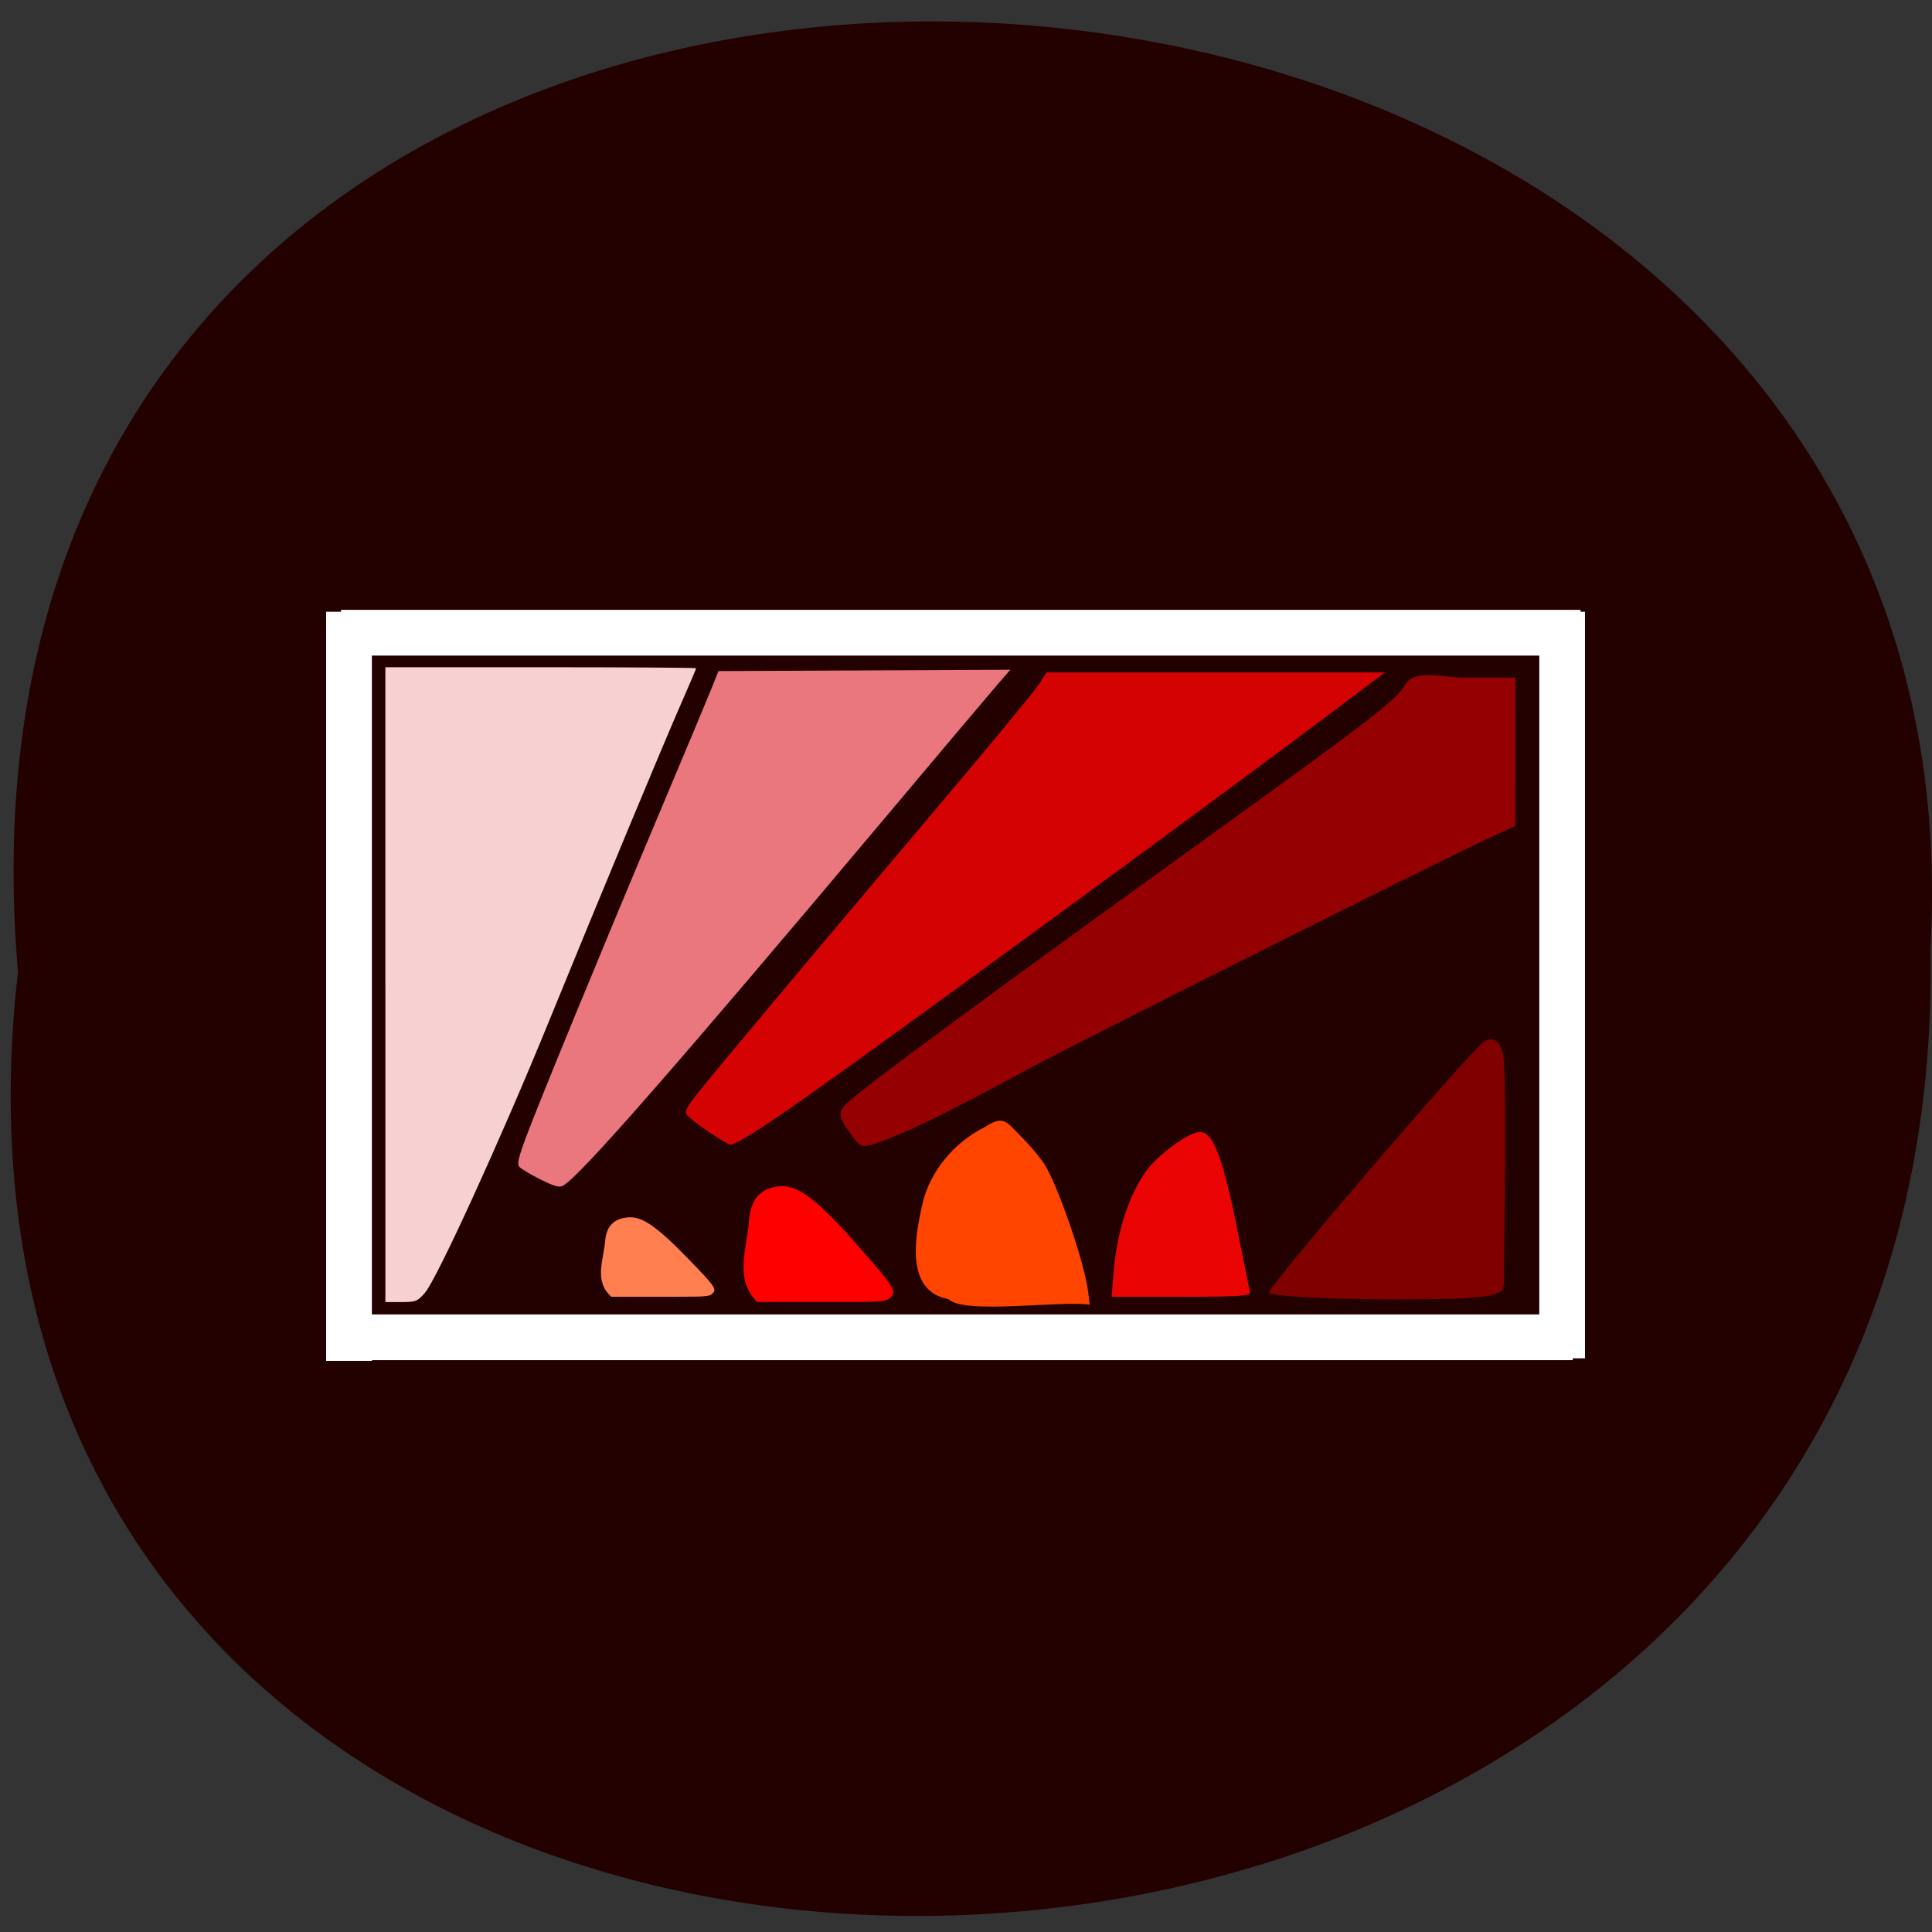 <svg xmlns="http://www.w3.org/2000/svg" xmlns:xlink="http://www.w3.org/1999/xlink" viewBox="0 0 256 256"><rect x="0" y="0" width="256" height="256" fill="#333333" stroke="none"/><defs><path d="m 245.46 129.52 l -97.89 -96.9 c -5.556 -5.502 -16.222 -11.873 -23.7 -14.16 l -39.518 -12.08 c -7.479 -2.286 -18.1 0.391 -23.599 5.948 l -13.441 13.578 c -5.5 5.559 -14.502 14.653 -20 20.21 l -13.44 13.579 c -5.5 5.558 -8.07 16.206 -5.706 23.658 l 12.483 39.39 c 2.363 7.456 8.843 18.06 14.399 23.556 l 97.89 96.9 c 5.558 5.502 14.605 5.455 20.1 -0.101 l 36.26 -36.63 c 5.504 -5.559 14.503 -14.651 20 -20.21 l 36.26 -36.629 c 5.502 -5.56 5.455 -14.606 -0.101 -20.11 z m -178.09 -50.74 c -7.198 0 -13.03 -5.835 -13.03 -13.03 0 -7.197 5.835 -13.03 13.03 -13.03 7.197 0 13.03 5.835 13.03 13.03 -0.001 7.198 -5.836 13.03 -13.03 13.03 z" id="0"/><use id="1" xlink:href="#0"/><clipPath id="2"><use xlink:href="#0"/></clipPath><clipPath clip-path="url(#2)"><use xlink:href="#1"/></clipPath><clipPath clip-path="url(#2)"><use xlink:href="#1"/></clipPath></defs><path d="m 2.384 128.78 c -19.279 168.45 256.67 166.12 253.4 -3 9.09 -157.28 -268.43 -171.47 -253.4 3 z" fill="#230100" color="#000"/><g transform="matrix(0.702 0 0 0.63 42.562 58.955)"><path fill="#fff" d="m 2.264 182.88 h 233.97 v 9.617 h -233.97 z"/><path d="m 12.11 113.52 v -66.766 h 29.33 c 16.13 0 29.33 0.098 29.33 0.218 0 0.12 -1.222 3.32 -2.715 7.112 -3.598 9.136 -15.331 40.564 -25.22 67.56 -8.975 24.497 -20.982 53.755 -23.264 56.692 -1.397 1.798 -1.736 1.945 -4.484 1.945 h -2.973 v -66.766 z" fill="#f7d0d1"/><path d="m 41.33 154.46 c -1.863 -1.043 -3.637 -2.233 -3.942 -2.645 -0.428 -0.577 -0.146 -1.97 1.232 -6.098 2.465 -7.383 13.978 -38.576 24.909 -67.49 5.02 -13.282 9.653 -25.614 10.291 -27.405 l 1.16 -3.256 l 27.545 -0.14 l 27.545 -0.14 l -2.639 3.396 c -1.451 1.868 -10.93 14.385 -21.06 27.816 -39.574 52.45 -57.649 75.46 -60.723 77.3 -0.727 0.436 -1.655 0.147 -4.314 -1.342 z" fill="#eb777e"/><path d="m 73.05 144.41 c -2.02 -1.511 -3.869 -3.147 -4.113 -3.636 -0.341 -0.681 0.248 -1.844 2.524 -4.986 4.461 -6.159 23.14 -30.979 43.929 -58.36 10.195 -13.431 19.21 -25.58 20.03 -26.998 l 1.495 -2.578 h 31.931 h 31.931 l -10.561 8.847 c -18.13 15.186 -57.07 47.04 -85.46 69.912 -18.618 14.998 -26.07 20.549 -27.568 20.549 -0.258 0 -2.119 -1.236 -4.138 -2.747 z" fill="#d40202"/><path d="m 100.11 145.17 c -2.663 -4.04 -2.723 -4.937 -0.476 -7.12 4.725 -4.59 26.745 -22.64 70.999 -58.2 27.498 -22.09 32.591 -26.5 33.913 -29.335 1.632 -3.461 7.623 -1.569 10.787 -1.573 l 10.06 -0.012 c -0.008 10.401 -0.017 20.802 -0.026 31.2 l -5.683 2.941 c -9.648 4.992 -77.921 43.15 -86.64 48.43 -12.05 7.291 -20.33 11.93 -24.724 13.859 -6.415 2.815 -6.214 2.82 -8.205 -0.197 z" fill="#950103"/><path d="m 80.76 163.05 c 0.338 -4.515 2.246 -6.835 5.859 -7.123 3.435 -0.274 7.05 2.831 14.967 12.858 6.166 7.809 6.907 9.04 6.127 10.171 -0.852 1.237 -1.226 1.288 -9.46 1.293 l -15.957 0.004 c -4.452 -4.874 -1.869 -11.399 -1.536 -17.202 z" fill="#f00"/><path d="m 118.41 179.67 c -8.561 -1.774 -6.106 -14.03 -4.938 -19.995 1.329 -6.633 5.85 -12.887 11.657 -16.12 3.77 -2.72 4.109 -1.268 7.01 1.945 1.936 2.141 4.109 5.125 4.83 6.631 2.785 5.821 7.166 20.371 7.768 25.795 l 0.322 2.902 c -5.511 -0.902 -23.791 2.102 -26.651 -1.157 z" fill="#ff4500"/><path d="m 149.53 174.46 c 0.588 -8.565 2.748 -16.247 6.06 -21.553 2.208 -3.536 8.159 -8.401 10.277 -8.401 2.573 0 4.412 5.584 7.414 22.506 0.98 5.524 1.899 10.519 2.042 11.1 0.22 0.891 -1.811 1.057 -12.928 1.057 h -13.189 l 0.323 -4.71 z" fill="#ea0404"/><path d="m 178.93 178.21 c 0.701 -2.351 37.55 -50.26 40.452 -52.587 1.577 -1.267 2.997 -0.475 3.61 2.01 0.977 3.965 0.232 41.515 0.232 48.957 0 2.572 -3.303 3.113 -20.413 3.113 -13.38 0 -24.13 -0.673 -23.881 -1.496 z" fill="#800000"/><g fill="#fff"><path d="m 3.732 34.689 h 233.97 v 9.617 h -233.97 z"/><g transform="matrix(0 1 -1 0 0 0)"><path d="m 35.09 -238.55 h 157.02 v 8.636 h -157.02 z"/><path d="m 35.09 -9.564 h 157.56 v 8.636 h -157.56 z"/></g></g><path d="m 53.601 167.35 c 0.256 -3.1 1.702 -4.693 4.438 -4.891 2.602 -0.188 5.34 1.944 11.339 8.828 4.671 5.362 5.232 6.206 4.642 6.984 -0.645 0.85 -0.929 0.885 -7.167 0.888 l -12.09 0.003 c -3.372 -3.347 -1.416 -7.827 -1.164 -11.812 z" fill="#ff7f50"/></g></svg>